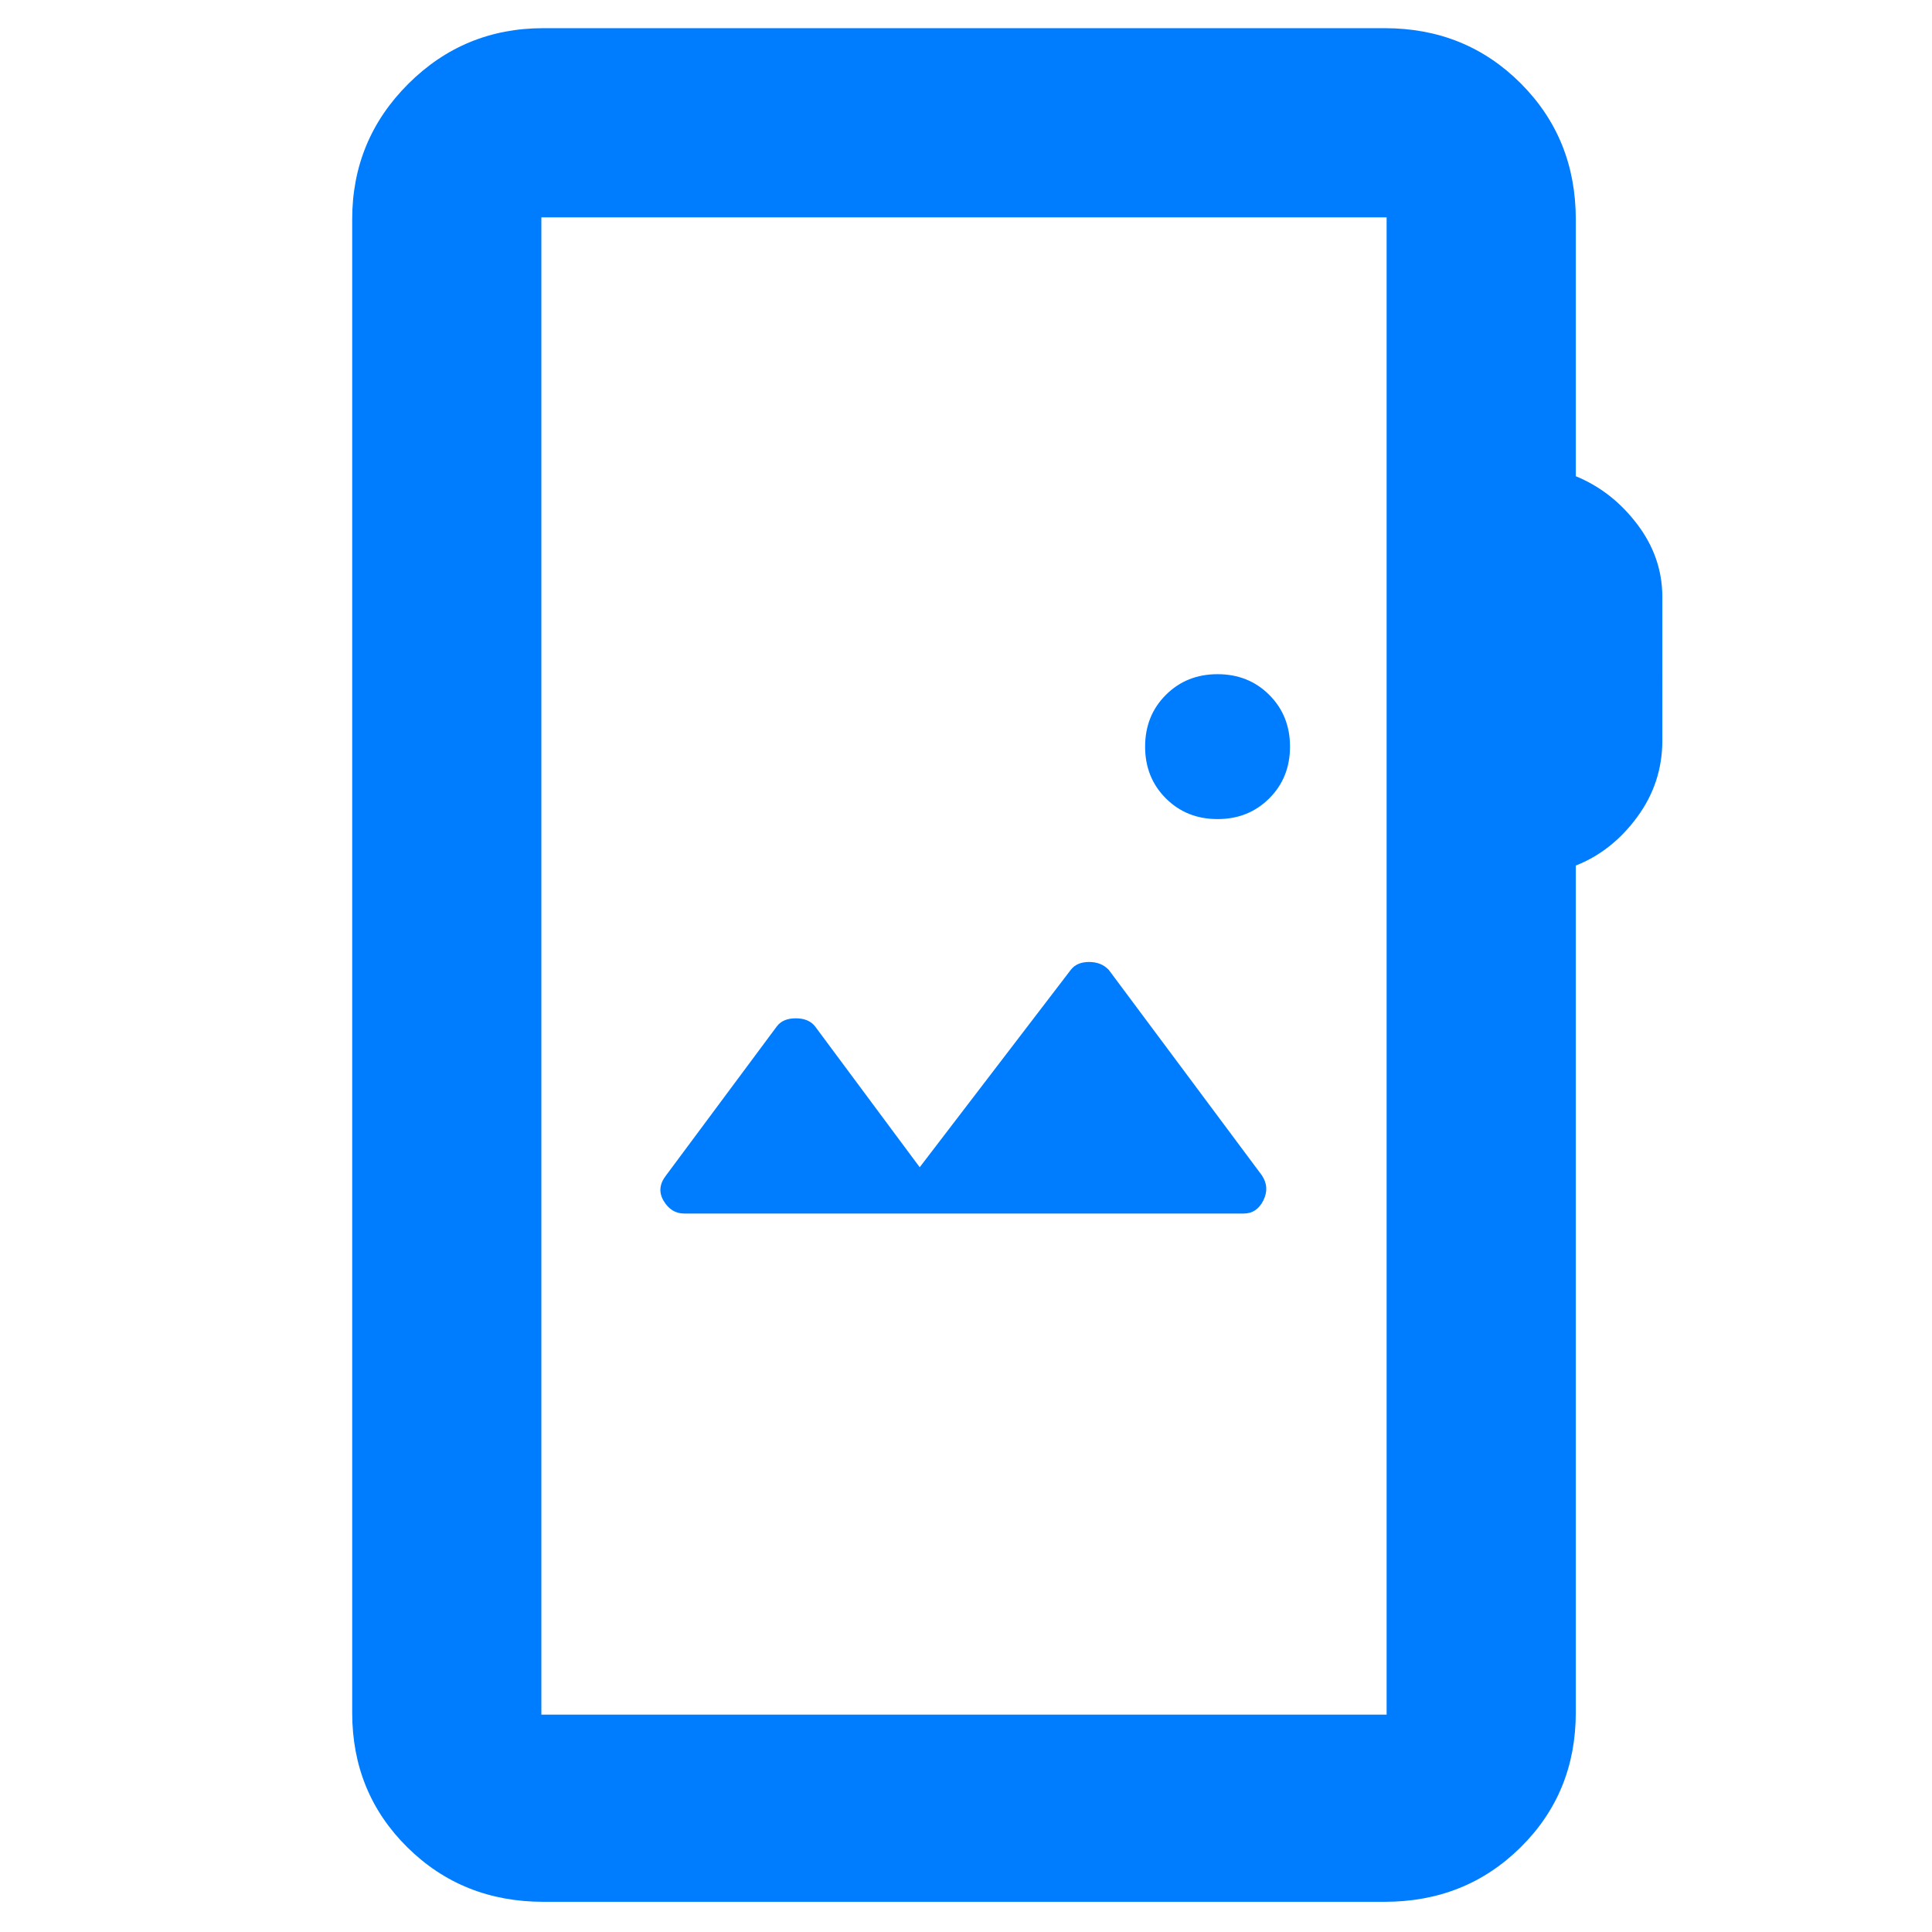 <svg xmlns="http://www.w3.org/2000/svg" height="48" viewBox="0 -960 960 960" width="48"><path fill="rgb(0, 125, 255)" d="M270-15q-40.21 0-67.61-27.1Q175-69.2 175-109v-742q0-39.46 27.77-67.23Q230.54-946 270-946h418q40.21 0 67.61 27.39Q783-891.21 783-851v127.63q18 7.37 30.5 23.82 12.5 16.46 12.5 36.13V-592q0 21-12.5 38T783-529.91V-109q0 39.8-27.39 66.9Q728.21-15 688-15H270Zm-1-93h420v-744H269v744Zm349-249q6.5 0 9.75-6.5T627-376l-76-102q-3.69-4-9.85-4-6.15 0-9.15 4l-75 98-52-70q-3.15-4-9.58-4-6.42 0-9.42 4l-55 74q-5 6.37-1.25 12.69Q333.5-357 340-357h278Zm-13-196q15.4 0 25.7-10.3Q641-573.6 641-589q0-15.4-10.3-25.7Q620.4-625 605-625q-15.4 0-25.7 10.3Q569-604.4 569-589q0 15.4 10.3 25.7Q589.6-553 605-553ZM269-108v-744 744Z"/></svg>